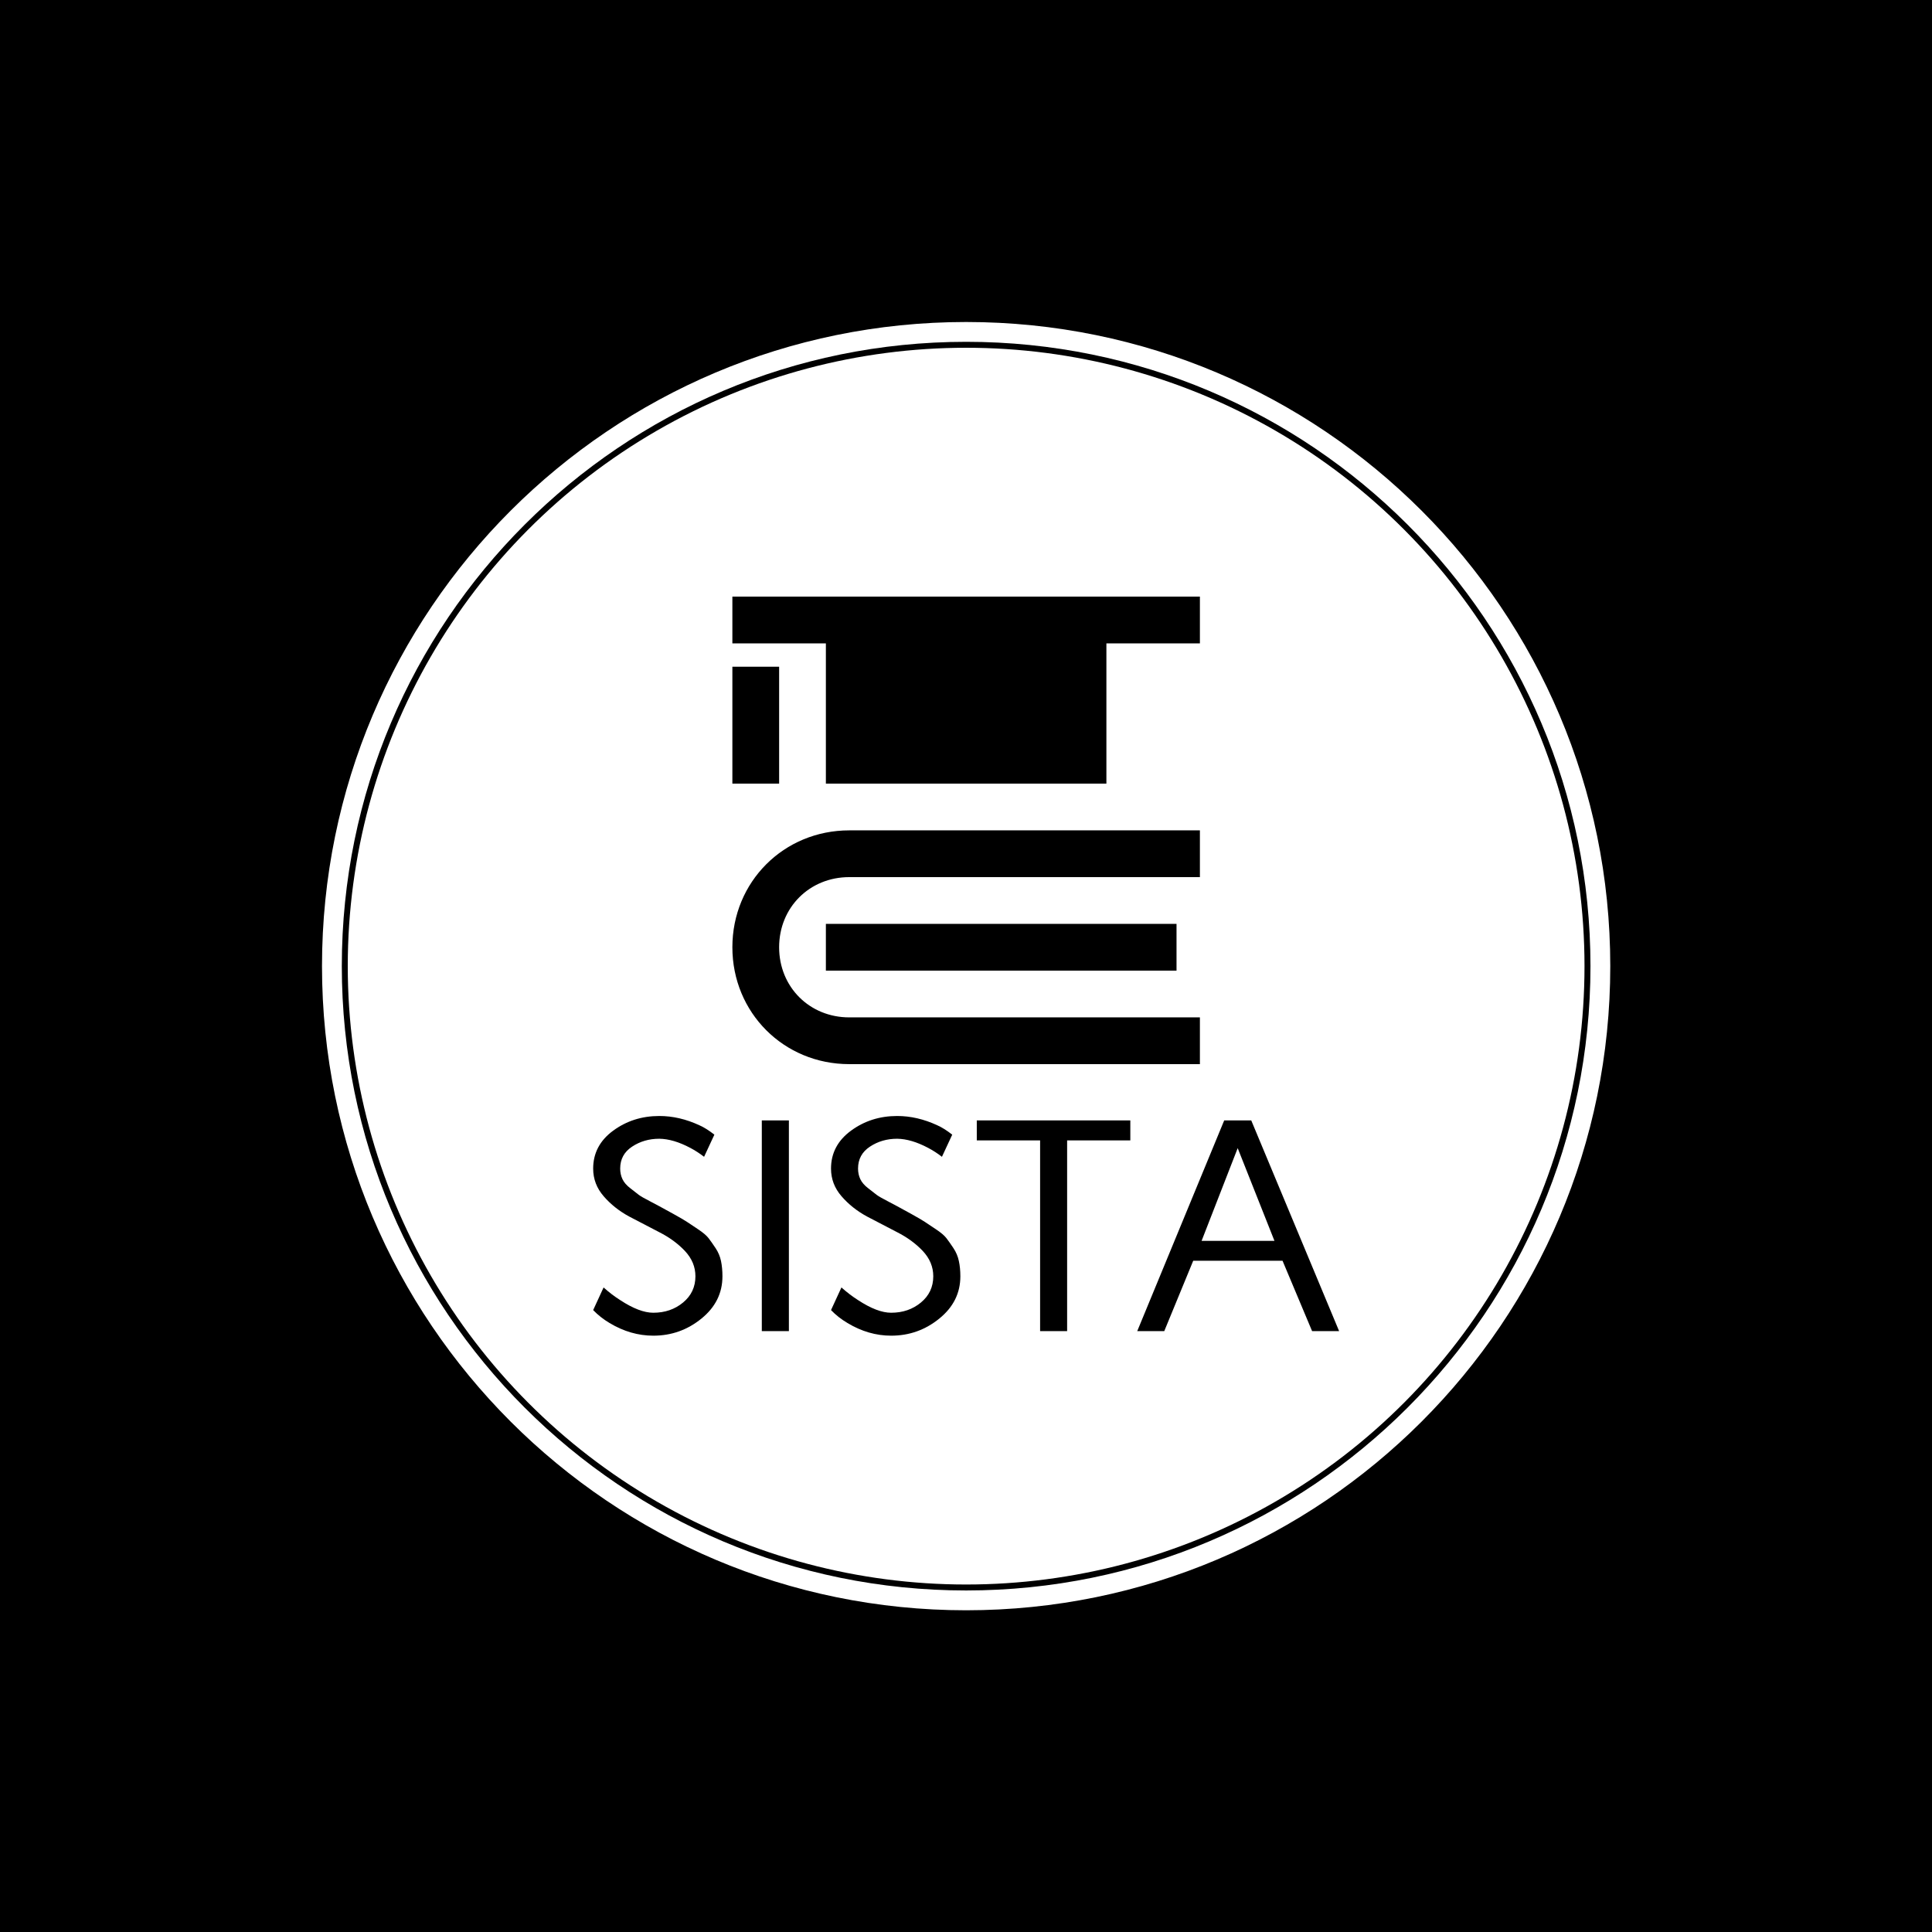 <svg xmlns="http://www.w3.org/2000/svg" version="1.1" xmlns:xlink="http://www.w3.org/1999/xlink" xmlns:svgjs="http://svgjs.dev/svgjs" width="1500" height="1500" viewBox="0 0 1500 1500"><rect width="1500" height="1500" fill="#000000"></rect><g transform="matrix(0.667,0,0,0.667,249.858,249.858)"><svg viewBox="0 0 334 334" data-background-color="#fafafa" preserveAspectRatio="xMidYMid meet" height="1500" width="1500" xmlns="http://www.w3.org/2000/svg" xmlns:xlink="http://www.w3.org/1999/xlink"><g id="tight-bounds" transform="matrix(1,0,0,1,0.047,0.048)"><svg viewBox="0 0 333.905 333.905" height="333.905" width="333.905"><g><svg></svg></g><g><svg viewBox="0 0 333.905 333.905" height="333.905" width="333.905"><g><path d="M0 166.952c0-92.205 74.747-166.952 166.952-166.952 92.205 0 166.952 74.747 166.953 166.952 0 92.205-74.747 166.952-166.953 166.953-92.205 0-166.952-74.747-166.952-166.953zM166.952 328.77c89.369 0 161.818-72.448 161.818-161.818 0-89.369-72.448-161.818-161.818-161.817-89.369 0-161.818 72.448-161.817 161.817 0 89.369 72.448 161.818 161.817 161.818z" data-fill-palette-color="tertiary" fill="#ffffff" stroke="transparent"></path><ellipse rx="160.274" ry="160.274" cx="166.952" cy="166.952" fill="#ffffff" stroke="transparent" stroke-width="0" fill-opacity="1" data-fill-palette-color="tertiary"></ellipse></g><g transform="matrix(1,0,0,1,70.273,71.173)"><svg viewBox="0 0 193.359 191.558" height="191.558" width="193.359"><g><svg viewBox="0 0 193.359 191.558" height="191.558" width="193.359"><g><svg viewBox="0 0 213.158 211.173" height="191.558" width="193.359"><g transform="matrix(1,0,0,1,0,148.405)"><svg viewBox="0 0 213.158 62.768" height="62.768" width="213.158"><g id="textblocktransform"><svg viewBox="0 0 213.158 62.768" height="62.768" width="213.158" id="textblock"><g><svg viewBox="0 0 213.158 62.768" height="62.768" width="213.158"><g transform="matrix(1,0,0,1,0,0)"><svg width="213.158" viewBox="2.71 -35.74 123.94 36.5" height="62.768" data-palette-color="#fafafa"><path d="M2.71-27L2.71-27Q2.71-30.86 6.03-33.3 9.35-35.74 13.7-35.74L13.7-35.74Q17.04-35.74 20.36-34.2L20.36-34.2Q21.46-33.72 22.85-32.64L22.85-32.64 21.14-28.96Q20.04-29.81 18.85-30.44L18.85-30.44Q16.04-31.93 13.7-31.96L13.7-31.96Q11.16-31.96 9.18-30.65 7.2-29.35 7.2-27L7.2-27Q7.2-26.05 7.58-25.24 7.96-24.44 8.89-23.73L8.89-23.73 10.3-22.63Q10.79-22.27 12.17-21.56 13.55-20.85 13.7-20.75L13.7-20.75 16.02-19.48Q17.7-18.55 18.31-18.14L18.31-18.14 20.14-16.92Q21.39-16.09 21.9-15.42 22.41-14.75 23.06-13.77 23.71-12.79 23.95-11.65 24.19-10.5 24.19-9.11L24.19-9.11Q24.19-4.91 20.7-2.08 17.21 0.76 12.7 0.76L12.7 0.76Q8.94 0.76 5.44-1.34L5.44-1.34Q3.91-2.25 2.71-3.49L2.71-3.49 4.44-7.25Q5.83-6.01 7.2-5.15L7.2-5.15Q10.4-3.05 12.7-3.05L12.7-3.05Q15.6-3.05 17.65-4.75 19.7-6.45 19.7-9.11L19.7-9.11Q19.7-11.45 17.96-13.31 16.21-15.16 13.7-16.43L13.7-16.43 8.69-19.04Q6.2-20.39 4.46-22.4 2.71-24.41 2.71-27ZM35.23 0L30.73 0 30.73-35.01 35.23-35.01 35.23 0ZM42.23-27L42.23-27Q42.23-30.86 45.55-33.3 48.87-35.74 53.22-35.74L53.22-35.74Q56.56-35.74 59.88-34.2L59.88-34.2Q60.98-33.72 62.37-32.64L62.37-32.64 60.66-28.96Q59.57-29.81 58.37-30.44L58.37-30.44Q55.56-31.93 53.22-31.96L53.22-31.96Q50.68-31.96 48.7-30.65 46.72-29.35 46.72-27L46.72-27Q46.72-26.05 47.1-25.24 47.48-24.44 48.41-23.73L48.41-23.73 49.82-22.63Q50.31-22.27 51.69-21.56 53.07-20.85 53.22-20.75L53.22-20.75 55.54-19.48Q57.22-18.55 57.83-18.14L57.83-18.14 59.66-16.92Q60.91-16.09 61.42-15.42 61.93-14.75 62.58-13.77 63.23-12.79 63.47-11.65 63.72-10.5 63.72-9.11L63.72-9.11Q63.72-4.91 60.22-2.08 56.73 0.76 52.22 0.76L52.22 0.76Q48.46 0.76 44.97-1.34L44.97-1.34Q43.43-2.25 42.23-3.49L42.23-3.49 43.96-7.25Q45.36-6.01 46.72-5.15L46.72-5.15Q49.92-3.05 52.22-3.05L52.22-3.05Q55.12-3.05 57.17-4.75 59.22-6.45 59.22-9.11L59.22-9.11Q59.22-11.45 57.48-13.31 55.73-15.16 53.22-16.43L53.22-16.43 48.21-19.04Q45.72-20.39 43.98-22.4 42.23-24.41 42.23-27ZM76.97-31.69L66.45-31.69 66.45-35.01 91.96-35.01 91.96-31.69 81.46-31.69 81.46 0 76.97 0 76.97-31.69ZM97.6 0L93.11 0 107.56-35.01 112.05-35.01 126.65 0 122.16 0 117.25-11.69 102.41-11.69 97.6 0ZM109.8-30.4L103.8-14.99 115.91-14.99 109.8-30.4Z" opacity="1" transform="matrix(1,0,0,1,0,0)" fill="#000000" class="wordmark-text-0" data-fill-palette-color="quaternary" id="text-0"></path></svg></g></svg></g></svg></g></svg></g><g transform="matrix(1,0,0,1,39.786,0)"><svg viewBox="0 0 133.587 133.587" height="133.587" width="133.587"><g><svg xmlns="http://www.w3.org/2000/svg" xmlns:xlink="http://www.w3.org/1999/xlink" version="1.1" x="0" y="0" viewBox="2 2 20 20" style="enable-background:new 0 0 24 24;" xml:space="preserve" height="133.587" width="133.587" class="icon-icon-0" data-fill-palette-color="quaternary" id="icon-0"><g fill="#fafafa" data-fill-palette-color="quaternary"><polygon points="2,2 2,4 6,4 6,10 12,10 18,10 18,4 22,4 22,2  " fill="#000000" data-fill-palette-color="quaternary"></polygon><path d="M2 17C2 19.8 4.2 22 7 22H22V20H7C5.3 20 4 18.7 4 17S5.3 14 7 14H22V12H7C4.2 12 2 14.2 2 17" fill="#000000" data-fill-palette-color="quaternary"></path><rect x="6" y="16" width="15" height="2" fill="#000000" data-fill-palette-color="quaternary"></rect><rect x="2" y="5" width="2" height="5" fill="#000000" data-fill-palette-color="quaternary"></rect></g></svg></g></svg></g><g></g></svg></g></svg></g></svg></g></svg></g><defs></defs></svg><rect width="333.905" height="333.905" fill="none" stroke="none" visibility="hidden"></rect></g></svg></g></svg>